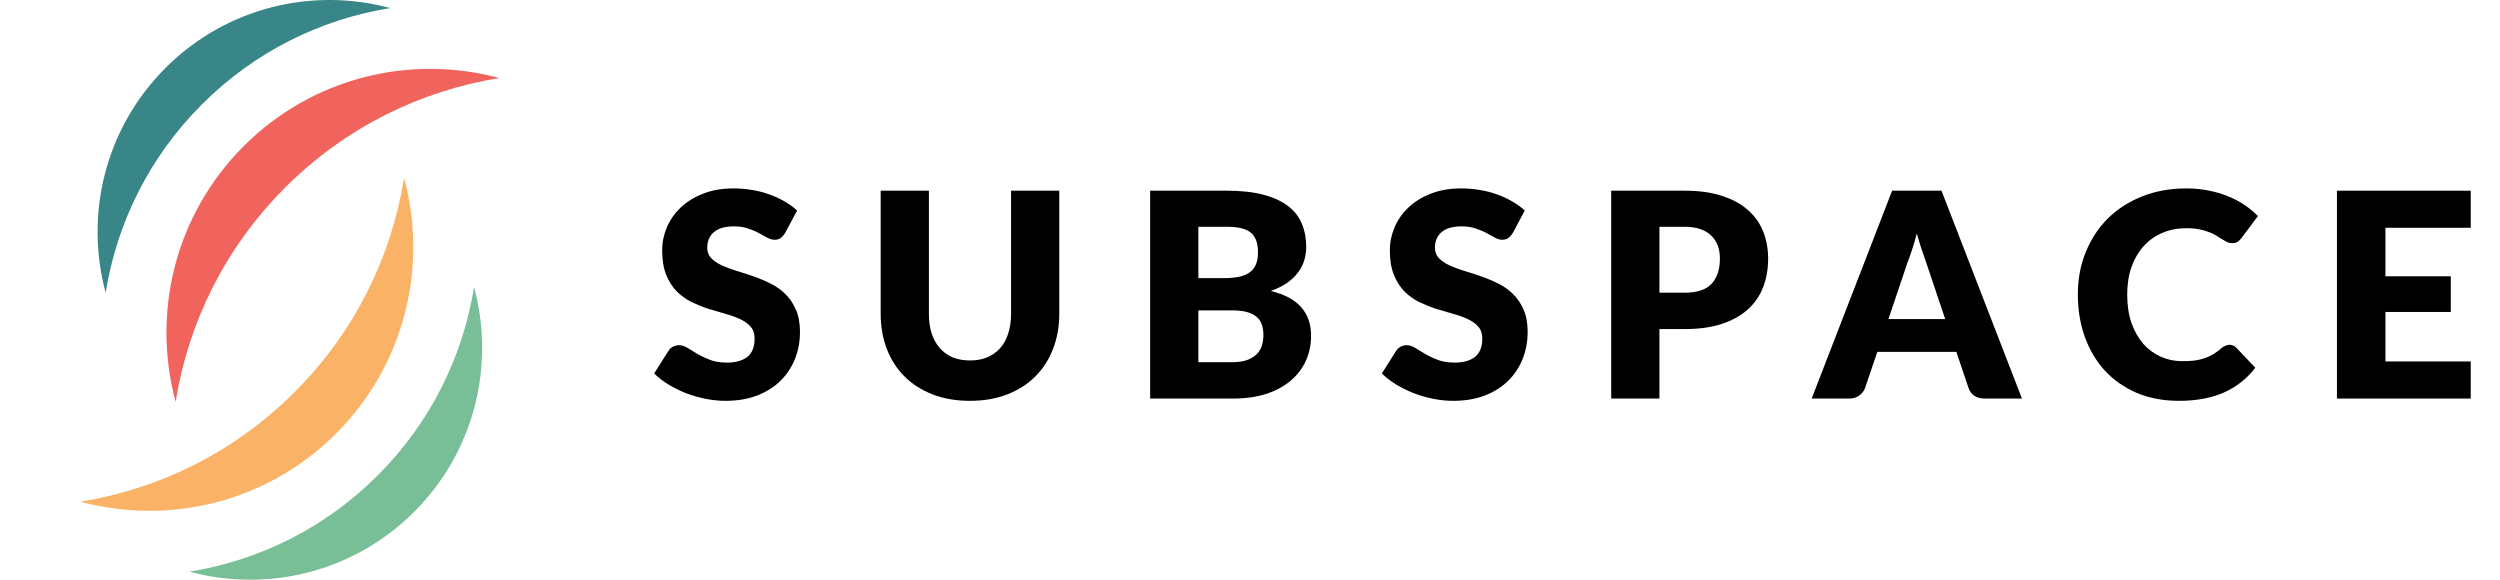 <svg xmlns="http://www.w3.org/2000/svg" width="345" height="80" fill="none" viewBox="0 0 345 80"><path fill="#78BE97" fill-rule="evenodd" d="M65.42 39.604C68.318 50.308 65.565 62.223 57.161 70.626C48.757 79.03 36.843 81.783 26.139 78.886C35.655 77.363 44.797 72.933 52.132 65.597C59.468 58.262 63.897 49.12 65.42 39.604Z" clip-rule="evenodd"/><path fill="#FAB266" fill-rule="evenodd" d="M55.762 24.554C59.058 36.728 55.927 50.278 46.37 59.835C36.812 69.392 23.262 72.523 11.089 69.228C21.912 67.496 32.308 62.458 40.65 54.116C48.993 45.773 54.03 35.377 55.762 24.554Z" clip-rule="evenodd"/><path fill="#F1645D" fill-rule="evenodd" d="M24.238 55.446C20.942 43.272 24.073 29.722 33.63 20.165C43.188 10.608 56.737 7.477 68.911 10.772C58.088 12.505 47.692 17.542 39.35 25.884C31.007 34.227 25.97 44.623 24.238 55.446Z" clip-rule="evenodd"/><path fill="#398689" fill-rule="evenodd" d="M22.839 9.374C31.243 0.97 43.157 -1.783 53.861 1.114C44.345 2.637 35.204 7.067 27.868 14.403C20.532 21.738 16.103 30.88 14.58 40.396C11.682 29.692 14.435 17.777 22.839 9.374Z" clip-rule="evenodd"/><path fill="#000" d="M108.349 32.143C108.152 32.458 107.942 32.694 107.719 32.852C107.509 33.009 107.233 33.088 106.892 33.088C106.59 33.088 106.262 32.996 105.908 32.812C105.566 32.615 105.173 32.399 104.726 32.162C104.293 31.926 103.794 31.716 103.23 31.532C102.666 31.336 102.023 31.237 101.301 31.237C100.054 31.237 99.122 31.506 98.505 32.044C97.901 32.569 97.599 33.285 97.599 34.19C97.599 34.768 97.783 35.247 98.151 35.627C98.518 36.008 98.997 36.336 99.588 36.612C100.192 36.887 100.874 37.143 101.635 37.38C102.41 37.603 103.197 37.859 103.998 38.147C104.798 38.423 105.579 38.751 106.341 39.132C107.115 39.512 107.798 39.998 108.388 40.589C108.992 41.179 109.478 41.901 109.845 42.754C110.213 43.594 110.396 44.611 110.396 45.806C110.396 47.132 110.167 48.372 109.707 49.527C109.248 50.682 108.578 51.692 107.699 52.559C106.833 53.412 105.757 54.088 104.47 54.587C103.197 55.072 101.747 55.315 100.119 55.315C99.227 55.315 98.315 55.223 97.383 55.039C96.464 54.856 95.572 54.6 94.705 54.272C93.839 53.93 93.025 53.53 92.264 53.071C91.503 52.611 90.84 52.099 90.276 51.535L92.244 48.424C92.389 48.188 92.592 47.998 92.855 47.853C93.117 47.709 93.399 47.637 93.701 47.637C94.095 47.637 94.489 47.761 94.882 48.011C95.289 48.26 95.742 48.536 96.241 48.838C96.753 49.14 97.337 49.415 97.993 49.665C98.649 49.914 99.424 50.039 100.316 50.039C101.524 50.039 102.462 49.776 103.132 49.251C103.801 48.713 104.136 47.867 104.136 46.712C104.136 46.042 103.952 45.497 103.584 45.077C103.217 44.657 102.731 44.31 102.128 44.034C101.537 43.758 100.861 43.516 100.1 43.306C99.338 43.096 98.558 42.866 97.757 42.617C96.956 42.354 96.175 42.039 95.414 41.672C94.653 41.291 93.97 40.799 93.367 40.195C92.776 39.578 92.297 38.817 91.929 37.911C91.562 36.992 91.378 35.864 91.378 34.525C91.378 33.449 91.595 32.399 92.028 31.375C92.461 30.351 93.097 29.439 93.938 28.638C94.778 27.838 95.808 27.201 97.028 26.729C98.249 26.243 99.647 26 101.222 26C102.101 26 102.954 26.072 103.781 26.217C104.621 26.348 105.415 26.552 106.163 26.827C106.912 27.09 107.607 27.411 108.25 27.792C108.907 28.159 109.491 28.579 110.003 29.052L108.349 32.143Z"/><path fill="#000" d="M133.857 49.743C134.75 49.743 135.544 49.599 136.239 49.31C136.948 49.008 137.545 48.582 138.031 48.031C138.517 47.479 138.884 46.81 139.133 46.022C139.396 45.222 139.527 44.316 139.527 43.306V26.315H146.182V43.306C146.182 45.064 145.893 46.679 145.315 48.149C144.751 49.619 143.937 50.885 142.874 51.948C141.811 53.011 140.518 53.838 138.996 54.429C137.473 55.02 135.76 55.315 133.857 55.315C131.941 55.315 130.222 55.02 128.699 54.429C127.177 53.838 125.884 53.011 124.821 51.948C123.757 50.885 122.944 49.619 122.379 48.149C121.815 46.679 121.533 45.064 121.533 43.306V26.315H128.187V43.286C128.187 44.297 128.312 45.202 128.561 46.003C128.824 46.79 129.198 47.466 129.683 48.031C130.169 48.582 130.76 49.008 131.455 49.31C132.164 49.599 132.965 49.743 133.857 49.743Z"/><path fill="#000" d="M158.72 55V26.315H169.272C171.254 26.315 172.94 26.499 174.332 26.866C175.723 27.234 176.858 27.752 177.738 28.422C178.617 29.091 179.254 29.905 179.647 30.863C180.054 31.821 180.258 32.891 180.258 34.072C180.258 34.715 180.166 35.339 179.982 35.942C179.798 36.533 179.51 37.091 179.116 37.616C178.722 38.141 178.217 38.62 177.6 39.053C176.983 39.473 176.241 39.841 175.375 40.156C177.265 40.615 178.663 41.363 179.569 42.4C180.474 43.424 180.927 44.743 180.927 46.357C180.927 47.578 180.691 48.713 180.218 49.763C179.746 50.813 179.05 51.732 178.131 52.519C177.226 53.294 176.104 53.904 174.765 54.35C173.426 54.783 171.897 55 170.178 55H158.72ZM165.374 42.833V49.98H170.06C170.939 49.98 171.654 49.868 172.205 49.645C172.77 49.422 173.21 49.133 173.525 48.779C173.84 48.424 174.056 48.024 174.174 47.578C174.292 47.132 174.351 46.679 174.351 46.219C174.351 45.694 174.279 45.222 174.135 44.802C174.004 44.382 173.767 44.027 173.426 43.739C173.098 43.45 172.658 43.227 172.107 43.069C171.556 42.912 170.86 42.833 170.02 42.833H165.374ZM165.374 38.384H168.839C169.574 38.384 170.237 38.331 170.827 38.226C171.418 38.121 171.917 37.937 172.324 37.675C172.744 37.412 173.059 37.051 173.269 36.592C173.492 36.133 173.603 35.555 173.603 34.86C173.603 34.177 173.518 33.613 173.347 33.166C173.177 32.707 172.914 32.34 172.56 32.064C172.205 31.788 171.753 31.591 171.201 31.473C170.663 31.355 170.02 31.296 169.272 31.296H165.374V38.384Z"/><path fill="#000" d="M208.769 32.143C208.572 32.458 208.362 32.694 208.139 32.852C207.929 33.009 207.653 33.088 207.312 33.088C207.01 33.088 206.682 32.996 206.327 32.812C205.986 32.615 205.592 32.399 205.146 32.162C204.713 31.926 204.214 31.716 203.65 31.532C203.086 31.336 202.442 31.237 201.721 31.237C200.474 31.237 199.542 31.506 198.925 32.044C198.321 32.569 198.019 33.285 198.019 34.19C198.019 34.768 198.203 35.247 198.571 35.627C198.938 36.008 199.417 36.336 200.008 36.612C200.611 36.887 201.294 37.143 202.055 37.38C202.83 37.603 203.617 37.859 204.418 38.147C205.218 38.423 205.999 38.751 206.761 39.132C207.535 39.512 208.217 39.998 208.808 40.589C209.412 41.179 209.897 41.901 210.265 42.754C210.632 43.594 210.816 44.611 210.816 45.806C210.816 47.132 210.586 48.372 210.127 49.527C209.668 50.682 208.998 51.692 208.119 52.559C207.253 53.412 206.176 54.088 204.89 54.587C203.617 55.072 202.167 55.315 200.539 55.315C199.647 55.315 198.735 55.223 197.803 55.039C196.884 54.856 195.991 54.6 195.125 54.272C194.259 53.93 193.445 53.53 192.684 53.071C191.923 52.611 191.26 52.099 190.696 51.535L192.664 48.424C192.809 48.188 193.012 47.998 193.275 47.853C193.537 47.709 193.819 47.637 194.121 47.637C194.515 47.637 194.909 47.761 195.302 48.011C195.709 48.26 196.162 48.536 196.661 48.838C197.173 49.14 197.757 49.415 198.413 49.665C199.069 49.914 199.844 50.039 200.736 50.039C201.944 50.039 202.882 49.776 203.551 49.251C204.221 48.713 204.556 47.867 204.556 46.712C204.556 46.042 204.372 45.497 204.004 45.077C203.637 44.657 203.151 44.31 202.547 44.034C201.957 43.758 201.281 43.516 200.52 43.306C199.758 43.096 198.977 42.866 198.177 42.617C197.376 42.354 196.595 42.039 195.834 41.672C195.073 41.291 194.39 40.799 193.786 40.195C193.196 39.578 192.717 38.817 192.349 37.911C191.982 36.992 191.798 35.864 191.798 34.525C191.798 33.449 192.015 32.399 192.448 31.375C192.881 30.351 193.517 29.439 194.357 28.638C195.197 27.838 196.228 27.201 197.448 26.729C198.669 26.243 200.067 26 201.642 26C202.521 26 203.374 26.072 204.201 26.217C205.041 26.348 205.835 26.552 206.583 26.827C207.331 27.09 208.027 27.411 208.67 27.792C209.326 28.159 209.911 28.579 210.422 29.052L208.769 32.143Z"/><path fill="#000" d="M229.001 45.412V55H222.346V26.315H232.466C234.487 26.315 236.22 26.558 237.663 27.044C239.12 27.516 240.315 28.172 241.246 29.012C242.191 29.852 242.887 30.843 243.333 31.985C243.78 33.127 244.003 34.361 244.003 35.687C244.003 37.117 243.773 38.43 243.314 39.624C242.854 40.818 242.152 41.842 241.207 42.695C240.262 43.548 239.061 44.218 237.604 44.703C236.16 45.176 234.448 45.412 232.466 45.412H229.001ZM229.001 40.392H232.466C234.198 40.392 235.445 39.978 236.206 39.151C236.968 38.325 237.348 37.17 237.348 35.687C237.348 35.03 237.25 34.433 237.053 33.895C236.856 33.357 236.554 32.897 236.147 32.517C235.754 32.123 235.248 31.821 234.631 31.611C234.028 31.401 233.306 31.296 232.466 31.296H229.001V40.392Z"/><path fill="#000" d="M279.03 55H273.872C273.294 55 272.815 54.869 272.434 54.606C272.067 54.331 271.811 53.983 271.667 53.563L269.973 48.562H259.067L257.373 53.563C257.242 53.93 256.986 54.265 256.606 54.567C256.225 54.856 255.759 55 255.208 55H250.01L261.114 26.315H267.926L279.03 55ZM260.602 44.034H268.438L265.8 36.179C265.629 35.68 265.426 35.096 265.189 34.426C264.966 33.744 264.743 33.009 264.52 32.221C264.31 33.022 264.093 33.764 263.87 34.446C263.647 35.129 263.437 35.719 263.24 36.218L260.602 44.034Z"/><path fill="#000" d="M307.67 47.578C307.827 47.578 307.985 47.611 308.142 47.676C308.3 47.729 308.451 47.827 308.595 47.971L311.233 50.747C310.078 52.257 308.628 53.399 306.882 54.173C305.15 54.934 303.096 55.315 300.72 55.315C298.541 55.315 296.586 54.947 294.853 54.212C293.134 53.464 291.67 52.441 290.463 51.141C289.269 49.829 288.35 48.28 287.707 46.495C287.064 44.697 286.742 42.748 286.742 40.648C286.742 38.508 287.11 36.546 287.845 34.761C288.58 32.963 289.603 31.414 290.916 30.115C292.241 28.816 293.823 27.805 295.66 27.083C297.498 26.361 299.526 26 301.744 26C302.82 26 303.831 26.099 304.776 26.296C305.734 26.479 306.626 26.742 307.453 27.083C308.28 27.411 309.041 27.811 309.737 28.284C310.433 28.743 311.05 29.255 311.588 29.82L309.343 32.832C309.199 33.016 309.028 33.186 308.831 33.344C308.635 33.488 308.359 33.56 308.005 33.56C307.768 33.56 307.545 33.508 307.335 33.403C307.125 33.298 306.902 33.173 306.666 33.029C306.43 32.871 306.167 32.707 305.878 32.536C305.603 32.353 305.268 32.189 304.874 32.044C304.494 31.887 304.041 31.756 303.516 31.651C303.004 31.546 302.4 31.493 301.705 31.493C300.497 31.493 299.395 31.71 298.397 32.143C297.4 32.563 296.54 33.173 295.818 33.974C295.109 34.761 294.551 35.719 294.145 36.848C293.751 37.977 293.554 39.243 293.554 40.648C293.554 42.118 293.751 43.424 294.145 44.566C294.551 45.707 295.096 46.672 295.779 47.46C296.474 48.234 297.281 48.825 298.2 49.231C299.119 49.638 300.103 49.842 301.153 49.842C301.757 49.842 302.308 49.816 302.807 49.763C303.306 49.697 303.765 49.592 304.185 49.448C304.618 49.304 305.025 49.12 305.406 48.897C305.8 48.661 306.193 48.372 306.587 48.031C306.745 47.899 306.915 47.794 307.099 47.716C307.283 47.624 307.473 47.578 307.67 47.578Z"/><path fill="#000" d="M340.964 26.315V31.434H329.191V38.128H338.208V43.05H329.191V49.881H340.964V55H322.497V26.315H340.964Z"/></svg>